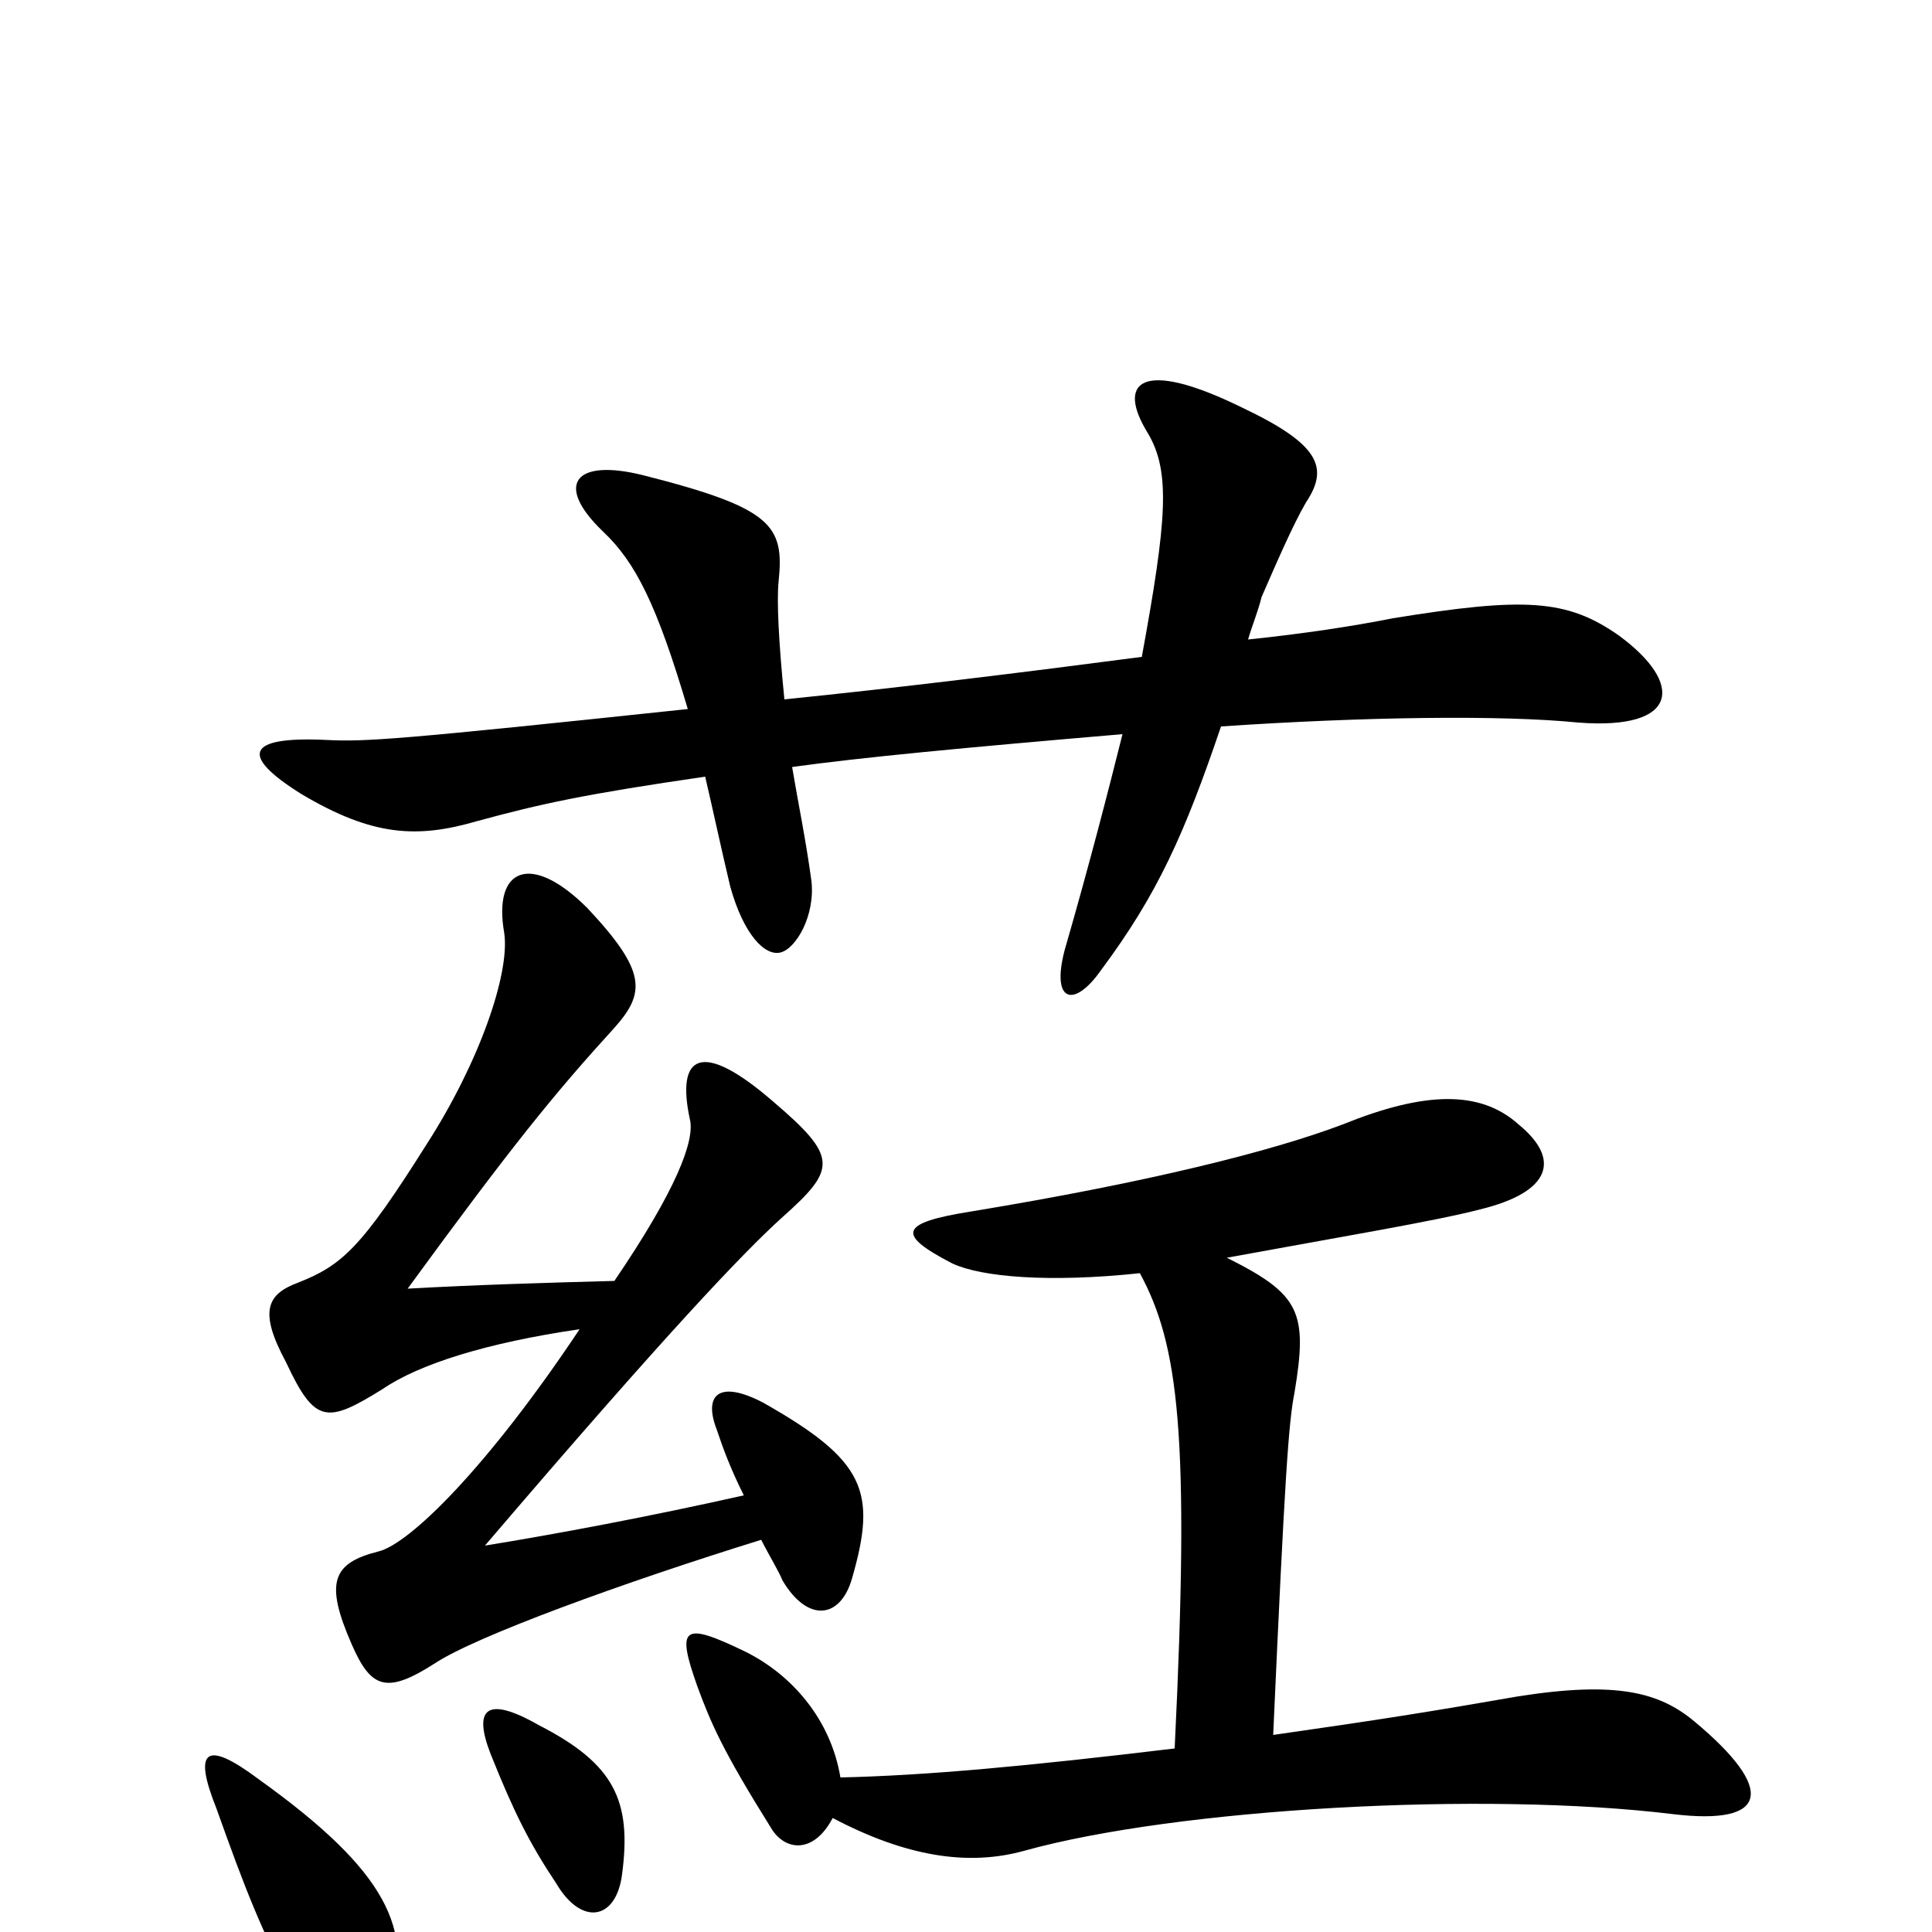 <svg xmlns="http://www.w3.org/2000/svg" viewBox="0 -1000 1000 1000">
	<path fill="#000000" d="M202 38C214 -1 201 -31 134 -79C106 -100 100 -94 112 -64C127 -22 135 -1 155 37C169 66 194 65 202 38ZM322 -30C327 -68 318 -87 279 -107C251 -123 245 -115 254 -92C266 -62 274 -46 288 -25C301 -3 319 -6 322 -30ZM385 -226C336 -215 288 -206 251 -200C345 -310 385 -352 405 -370C433 -395 434 -401 400 -430C363 -462 350 -454 357 -421C360 -410 350 -384 318 -337C281 -336 247 -335 211 -333C265 -407 287 -434 318 -468C334 -486 335 -497 304 -530C275 -559 255 -551 261 -517C264 -496 248 -450 221 -408C187 -354 177 -345 154 -336C138 -330 134 -321 148 -295C163 -263 169 -263 198 -281C217 -294 252 -305 300 -312C252 -240 212 -201 196 -197C172 -191 168 -181 182 -149C192 -126 200 -123 225 -139C246 -153 323 -181 394 -203C398 -195 403 -187 405 -182C418 -160 435 -162 441 -183C454 -228 448 -244 395 -274C372 -286 364 -278 371 -260C374 -251 378 -240 385 -226ZM406 -638C403 -668 402 -689 403 -699C406 -728 400 -737 333 -754C297 -763 287 -749 312 -725C329 -709 340 -687 356 -633C205 -617 189 -616 169 -617C127 -619 124 -609 156 -589C193 -567 216 -566 247 -575C280 -584 303 -589 365 -598C369 -581 373 -562 378 -541C385 -516 396 -505 404 -507C412 -509 422 -526 420 -544C417 -566 413 -585 410 -603C446 -608 499 -613 581 -620C574 -592 564 -553 551 -508C544 -481 556 -478 570 -498C599 -537 613 -568 632 -624C706 -629 777 -630 817 -626C869 -622 872 -646 838 -671C811 -690 789 -691 721 -680C701 -676 675 -672 646 -669C648 -676 651 -683 653 -691C660 -707 669 -728 676 -740C688 -758 683 -770 643 -789C590 -815 578 -802 594 -776C606 -756 604 -731 591 -660C530 -652 465 -644 406 -638ZM608 -95C533 -86 480 -81 435 -80C430 -110 410 -133 386 -145C353 -161 350 -158 361 -127C368 -108 374 -94 399 -54C406 -42 421 -40 431 -59C469 -39 501 -34 530 -42C609 -64 768 -73 866 -61C916 -55 919 -74 877 -109C859 -124 837 -130 786 -122C740 -114 715 -110 659 -102C665 -236 667 -264 670 -279C677 -321 673 -330 635 -349C695 -360 743 -368 766 -374C803 -383 808 -400 786 -418C766 -436 737 -435 695 -418C658 -404 594 -388 503 -373C465 -367 464 -361 493 -346C508 -339 543 -336 590 -341C610 -304 616 -258 608 -95Z"/>
</svg>